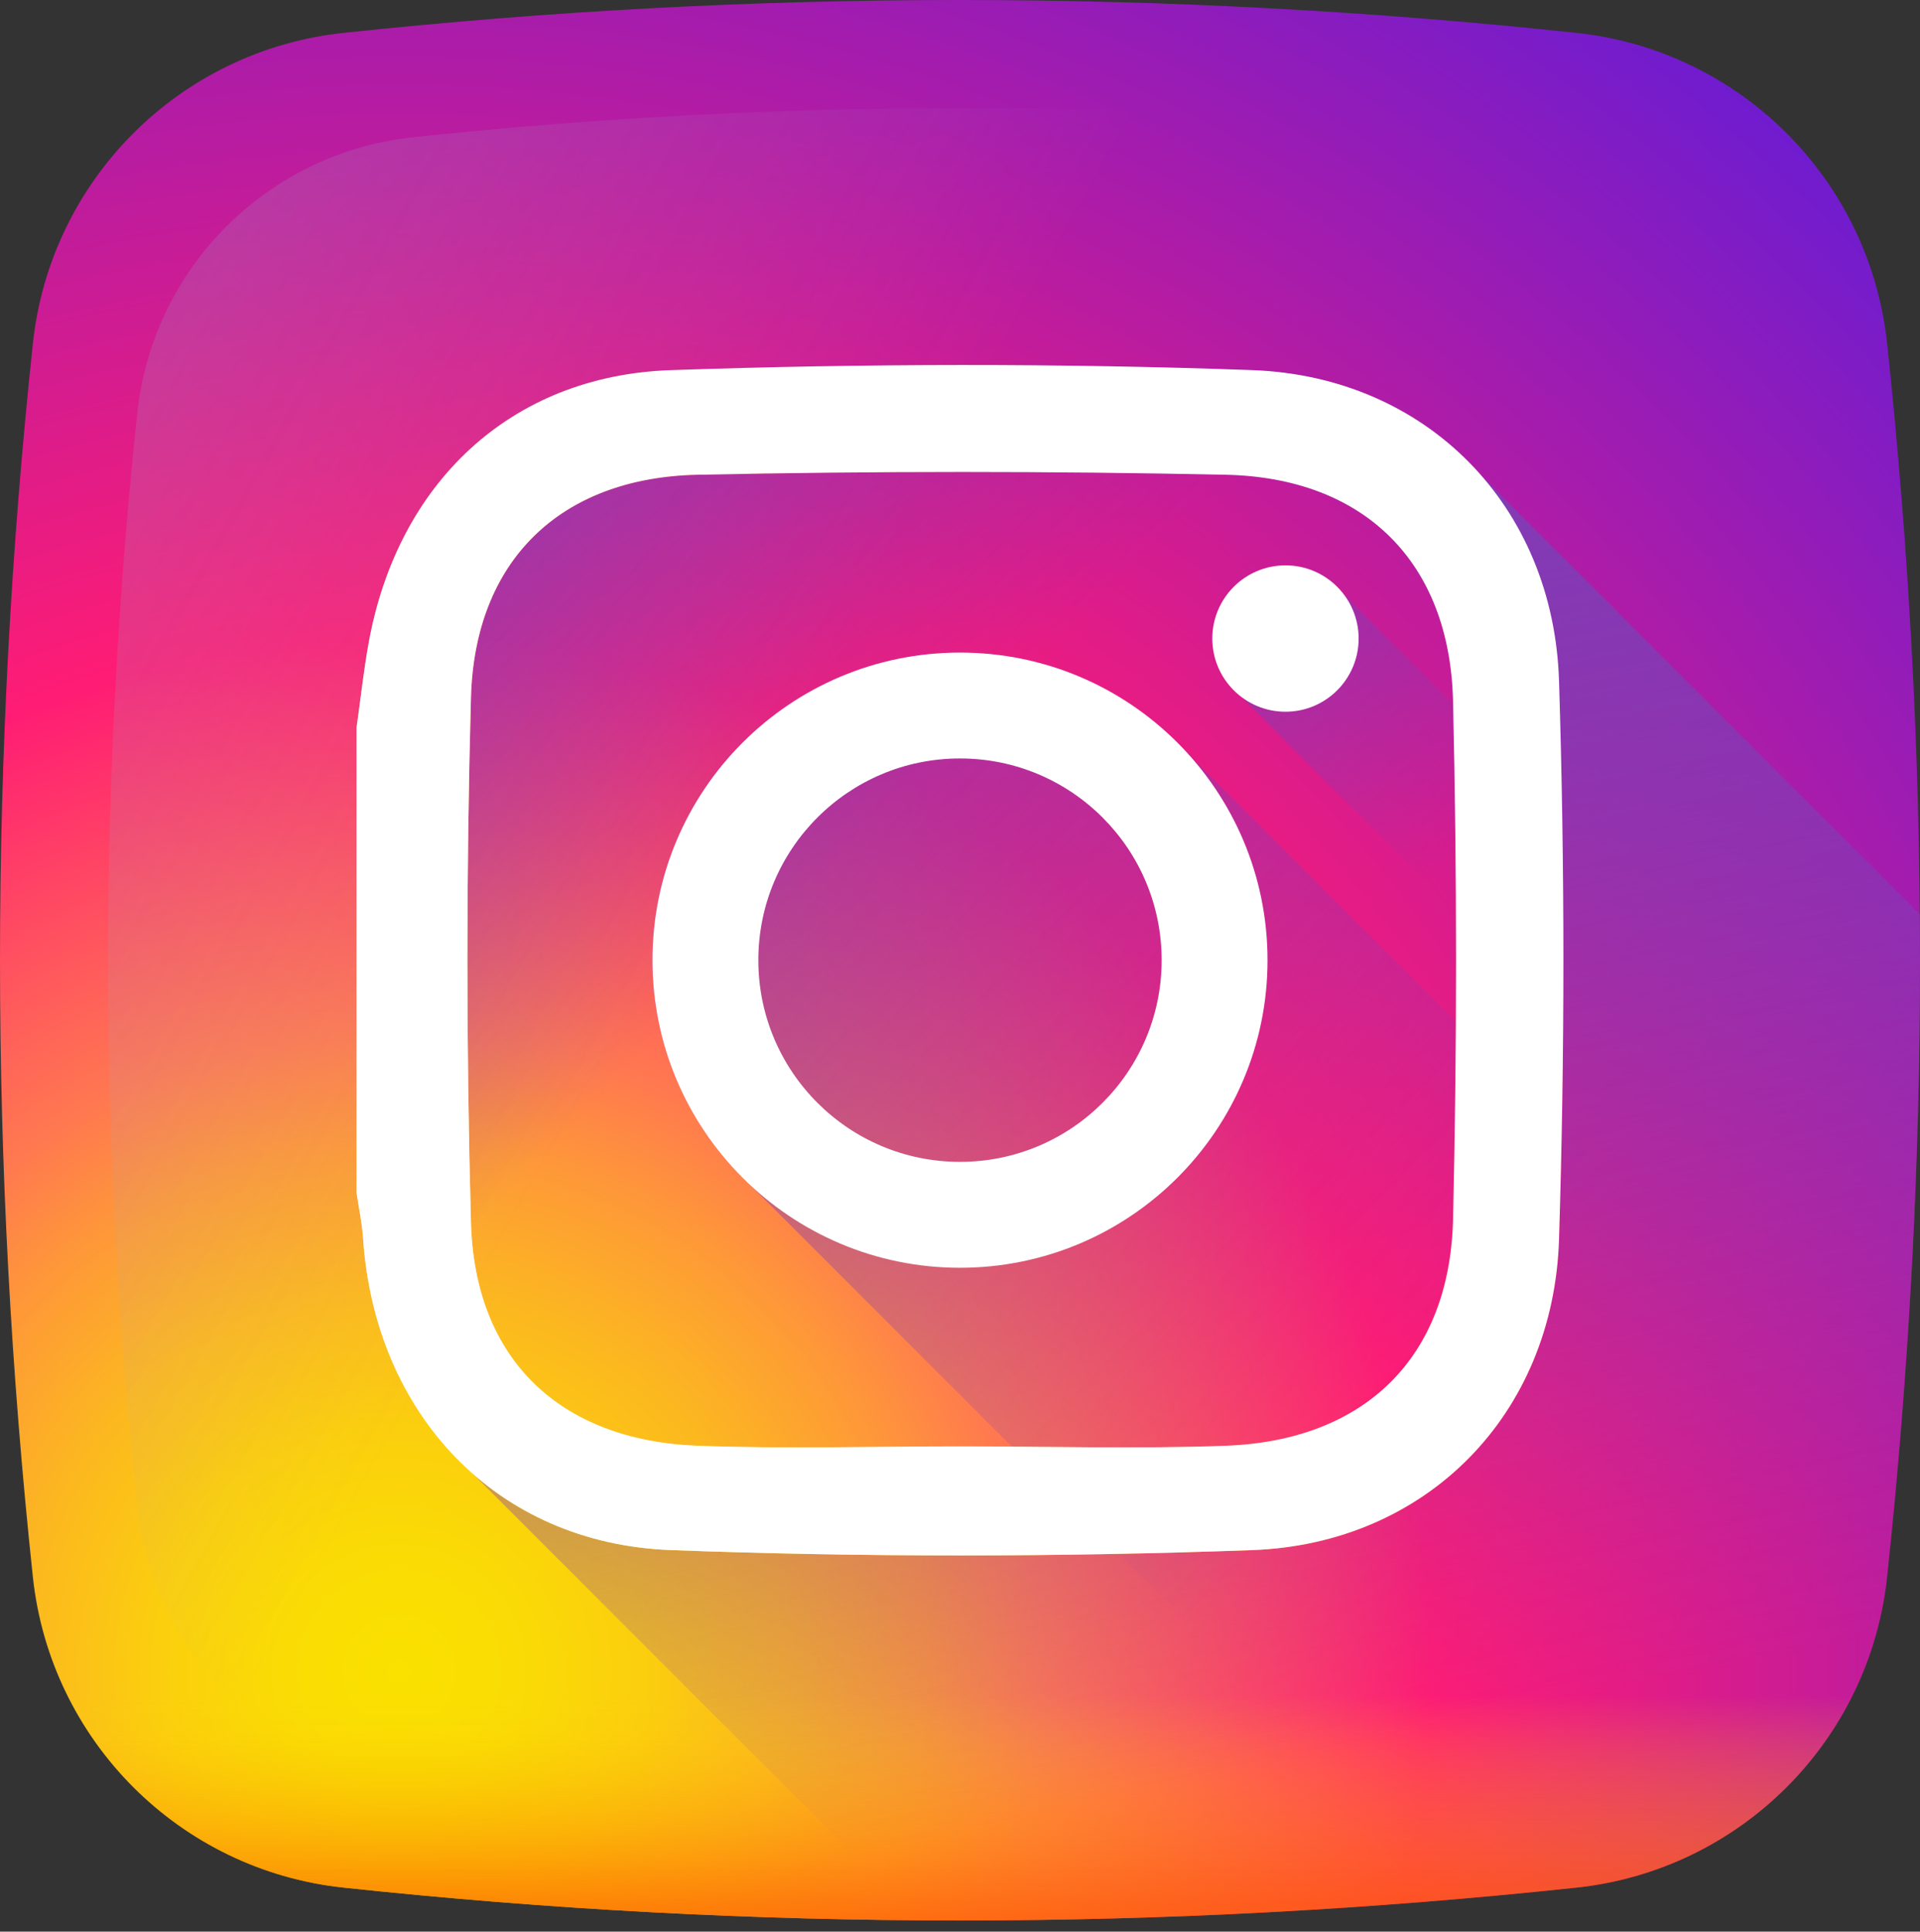<svg width="172" height="173" viewBox="0 0 172 173" fill="none" xmlns="http://www.w3.org/2000/svg">
<rect x="0" y="0" width="172" height="173" fill="#333333" stroke="none"/>
<path d="M169.055 30.765C167.49 16.096 155.905 4.509 141.235 2.945C104.448 -0.982 67.552 -0.982 30.766 2.945C16.096 4.51 4.51 16.096 2.945 30.765C-0.982 67.551 -0.982 104.448 2.945 141.234C4.51 155.904 16.096 167.49 30.765 169.055C67.551 172.982 104.448 172.982 141.235 169.055C155.905 167.49 167.49 155.904 169.055 141.234C172.982 104.448 172.982 67.552 169.055 30.765V30.765Z" fill="url(#paint0_radial_2632_16)"/>
<path d="M159.7 36.983C158.312 23.967 148.032 13.685 135.014 12.296C102.37 8.813 69.63 8.813 36.986 12.296C23.97 13.685 13.688 23.967 12.299 36.983C8.816 69.627 8.816 102.368 12.299 135.01C13.688 148.027 23.97 158.309 36.986 159.697C69.63 163.181 102.37 163.181 135.013 159.697C148.03 158.309 158.312 148.027 159.7 135.01C163.184 102.368 163.184 69.627 159.7 36.983V36.983Z" fill="url(#paint1_linear_2632_16)"/>
<path d="M2.577 137.672C2.695 138.861 2.817 140.05 2.945 141.239C4.51 155.907 16.096 167.493 30.766 169.058C67.552 172.985 104.449 172.985 141.235 169.058C155.905 167.493 167.49 155.907 169.055 141.239C169.183 140.05 169.305 138.861 169.424 137.672H2.577Z" fill="url(#paint2_linear_2632_16)"/>
<path d="M169.056 141.237C171.166 121.471 172.139 101.673 171.982 81.877L132.667 42.562C127.755 36.955 120.581 33.455 112.151 33.152C94.815 32.527 77.423 32.559 60.085 33.154C45.684 33.65 35.614 43.33 33.031 57.556C32.576 60.067 32.303 62.612 31.945 65.142V106.848C32.143 108.2 32.434 109.545 32.525 110.904C33.102 119.557 36.658 126.969 42.352 131.983L82.36 171.99C101.994 172.128 121.629 171.151 141.236 169.058C155.905 167.493 167.49 155.907 169.056 141.237V141.237Z" fill="url(#paint3_linear_2632_16)"/>
<path d="M169.055 141.239C167.491 155.906 155.902 167.495 141.235 169.059C121.631 171.151 101.992 172.128 82.361 171.99L42.413 132.043C47.044 136.096 53.08 138.565 60.085 138.828C77.42 139.479 94.815 139.462 112.15 138.838C127.829 138.271 139.175 126.666 139.664 110.988C140.187 94.34 140.187 77.65 139.664 61.002C139.441 53.769 136.902 47.405 132.692 42.589L171.983 81.879C172.138 101.672 171.164 121.473 169.055 141.239Z" fill="url(#paint4_linear_2632_16)"/>
<path d="M106.295 67.37C101.258 61.886 94.032 58.445 85.999 58.445C70.785 58.445 58.45 70.781 58.45 85.995C58.45 94.027 61.891 101.254 67.375 106.29L131.115 170.03C134.489 169.736 137.862 169.41 141.234 169.05C155.903 167.485 167.489 155.899 169.055 141.229C169.414 137.858 169.741 134.484 170.035 131.11L106.295 67.37Z" fill="url(#paint5_linear_2632_16)"/>
<path d="M171.666 104.523L120.368 53.225C119.171 51.654 117.285 50.635 115.158 50.635C111.539 50.635 108.603 53.569 108.603 57.19C108.603 59.317 109.623 61.202 111.194 62.399L170.749 121.956C171.153 116.147 171.459 110.335 171.666 104.523V104.523Z" fill="url(#paint6_linear_2632_16)"/>
<path d="M31.945 65.142C32.303 62.612 32.576 60.067 33.031 57.556C35.612 43.33 45.684 33.65 60.085 33.154C77.423 32.559 94.815 32.527 112.151 33.152C127.825 33.716 139.176 45.322 139.665 61C140.186 77.649 140.186 94.338 139.665 110.987C139.176 126.666 127.829 138.27 112.152 138.836C94.816 139.462 77.421 139.477 60.086 138.826C44.41 138.237 33.573 126.605 32.525 110.903C32.434 109.545 32.143 108.198 31.945 106.847C31.945 92.945 31.945 79.043 31.945 65.142V65.142ZM86.015 129.543C93.949 129.543 101.89 129.781 109.814 129.488C122.237 129.028 129.878 121.614 130.168 109.202C130.528 93.737 130.528 78.251 130.168 62.785C129.878 50.376 122.232 42.789 109.814 42.525C94.052 42.192 78.274 42.194 62.512 42.525C50.189 42.784 42.525 50.218 42.191 62.49C41.766 78.15 41.766 93.838 42.191 109.499C42.525 121.77 50.189 129.032 62.514 129.488C70.337 129.78 78.181 129.543 86.015 129.543V129.543Z" fill="url(#paint7_linear_2632_16)"/>
<path d="M31.944 65.137C32.302 62.607 32.575 60.062 33.031 57.551C35.612 43.325 45.683 33.645 60.084 33.15C77.423 32.554 94.814 32.522 112.15 33.147C127.824 33.711 139.175 45.317 139.664 60.995C140.185 77.644 140.185 94.333 139.664 110.982C139.175 126.661 127.828 138.265 112.152 138.831C94.816 139.457 77.42 139.472 60.085 138.822C44.409 138.232 33.572 126.6 32.524 110.898C32.433 109.54 32.142 108.193 31.944 106.842C31.944 92.94 31.944 79.038 31.944 65.137V65.137ZM86.014 129.539C93.948 129.539 101.89 129.776 109.813 129.483C122.236 129.023 129.878 121.609 130.168 109.197C130.527 93.732 130.527 78.246 130.168 62.78C129.878 50.371 122.231 42.784 109.813 42.52C94.052 42.187 78.273 42.19 62.512 42.52C50.188 42.779 42.525 50.213 42.19 62.485C41.765 78.145 41.765 93.833 42.19 109.494C42.525 121.765 50.188 129.027 62.513 129.483C70.337 129.775 78.18 129.539 86.014 129.539V129.539Z" fill="white"/>
<path d="M85.999 58.445C70.785 58.445 58.45 70.779 58.45 85.993C58.45 101.209 70.785 113.543 85.999 113.543C101.215 113.543 113.549 101.209 113.549 85.993C113.549 70.779 101.215 58.445 85.999 58.445ZM85.999 104.058C76.022 104.058 67.935 95.971 67.935 85.993C67.935 76.016 76.022 67.929 85.999 67.929C95.977 67.929 104.064 76.016 104.064 85.993C104.064 95.971 95.977 104.058 85.999 104.058Z" fill="white"/>
<path d="M121.711 57.19C121.711 60.809 118.777 63.743 115.158 63.743C111.539 63.743 108.603 60.809 108.603 57.19C108.603 53.569 111.539 50.635 115.158 50.635C118.777 50.635 121.711 53.569 121.711 57.19Z" fill="white"/>
<defs>
<radialGradient id="paint0_radial_2632_16" cx="0" cy="0" r="1" gradientUnits="userSpaceOnUse" gradientTransform="translate(35.259 150.314) scale(189.686)">
<stop stop-color="#FAE100"/>
<stop offset="0.054" stop-color="#FADC04"/>
<stop offset="0.117" stop-color="#FBCE0E"/>
<stop offset="0.183" stop-color="#FCB720"/>
<stop offset="0.251" stop-color="#FE9838"/>
<stop offset="0.305" stop-color="#FF7950"/>
<stop offset="0.492" stop-color="#FF1C74"/>
<stop offset="1" stop-color="#6C1CD1"/>
</radialGradient>
<linearGradient id="paint1_linear_2632_16" x1="65.969" y1="74.73" x2="-225.419" y2="-89.176" gradientUnits="userSpaceOnUse">
<stop stop-color="#A1B5D8" stop-opacity="0"/>
<stop offset="0.309" stop-color="#90A2BD" stop-opacity="0.31"/>
<stop offset="0.755" stop-color="#7C8B9C" stop-opacity="0.757"/>
<stop offset="1" stop-color="#748290"/>
</linearGradient>
<linearGradient id="paint2_linear_2632_16" x1="86" y1="151.835" x2="86" y2="178.646" gradientUnits="userSpaceOnUse">
<stop stop-color="#FAE100" stop-opacity="0"/>
<stop offset="0.307" stop-color="#FCA800" stop-opacity="0.306"/>
<stop offset="0.627" stop-color="#FE7300" stop-opacity="0.627"/>
<stop offset="0.869" stop-color="#FF5200" stop-opacity="0.867"/>
<stop offset="1" stop-color="#FF4500"/>
</linearGradient>
<linearGradient id="paint3_linear_2632_16" x1="76.215" y1="75.974" x2="33.648" y2="33.407" gradientUnits="userSpaceOnUse">
<stop stop-color="#833AB4" stop-opacity="0"/>
<stop offset="1" stop-color="#833AB4"/>
</linearGradient>
<linearGradient id="paint4_linear_2632_16" x1="117.88" y1="157.319" x2="96.634" y2="57.159" gradientUnits="userSpaceOnUse">
<stop stop-color="#833AB4" stop-opacity="0"/>
<stop offset="1" stop-color="#833AB4"/>
</linearGradient>
<linearGradient id="paint5_linear_2632_16" x1="125.964" y1="125.96" x2="40.628" y2="40.623" gradientUnits="userSpaceOnUse">
<stop stop-color="#833AB4" stop-opacity="0"/>
<stop offset="1" stop-color="#833AB4"/>
</linearGradient>
<linearGradient id="paint6_linear_2632_16" x1="132.294" y1="74.325" x2="104.075" y2="46.106" gradientUnits="userSpaceOnUse">
<stop stop-color="#833AB4" stop-opacity="0"/>
<stop offset="1" stop-color="#833AB4"/>
</linearGradient>
<linearGradient id="paint7_linear_2632_16" x1="120.151" y1="52.09" x2="50.573" y2="121.668" gradientUnits="userSpaceOnUse">
<stop stop-color="#833AB4"/>
<stop offset="0.092" stop-color="#9C3495"/>
<stop offset="0.293" stop-color="#DC2546"/>
<stop offset="0.392" stop-color="#FD1D1D"/>
<stop offset="0.559" stop-color="#FC6831"/>
<stop offset="0.689" stop-color="#FC9B40"/>
<stop offset="0.752" stop-color="#FCAF45"/>
<stop offset="0.781" stop-color="#FDB750"/>
<stop offset="0.866" stop-color="#FECB6A"/>
<stop offset="0.942" stop-color="#FFD87A"/>
<stop offset="1" stop-color="#FFDC80"/>
</linearGradient>
</defs>
</svg>
